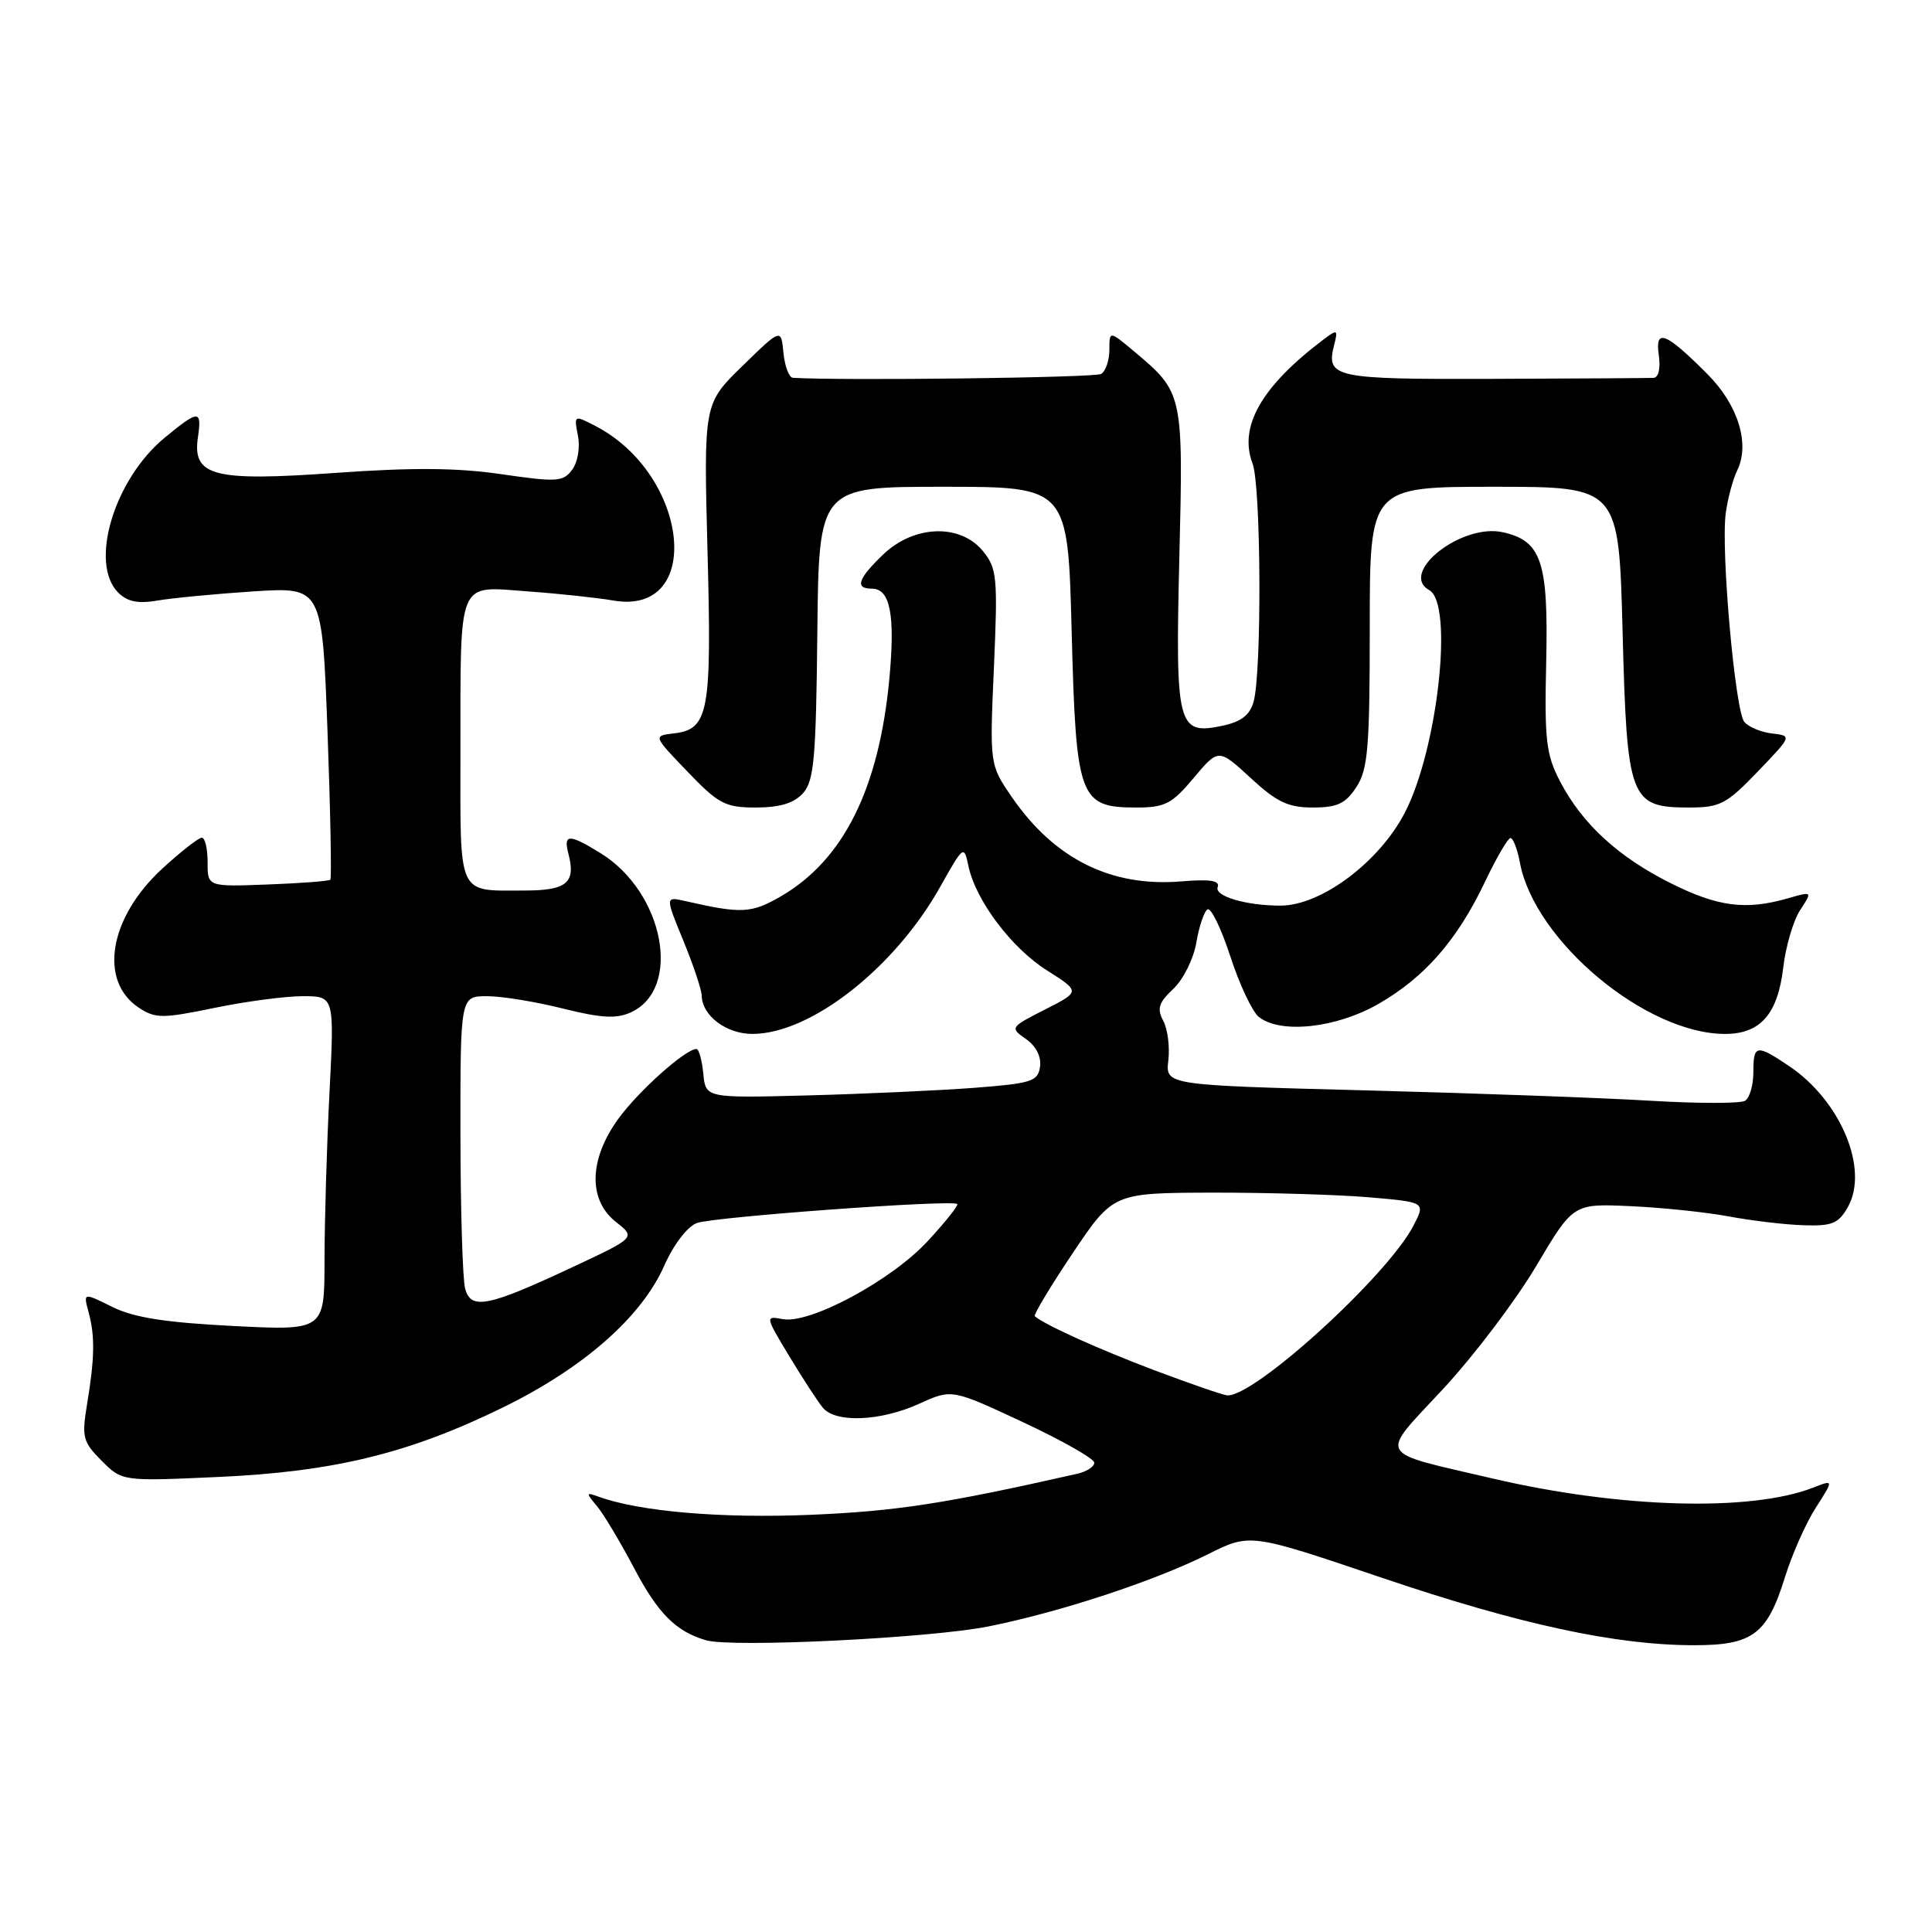 <?xml version="1.0" encoding="UTF-8" standalone="no"?>
<!DOCTYPE svg PUBLIC "-//W3C//DTD SVG 1.1//EN" "http://www.w3.org/Graphics/SVG/1.1/DTD/svg11.dtd" >
<svg xmlns="http://www.w3.org/2000/svg" xmlns:xlink="http://www.w3.org/1999/xlink" version="1.1" viewBox="0 0 256 256">
 <g >
 <path fill="currentColor"
d=" M 130.98 215.51 C 140.47 213.61 152.90 209.52 160.07 205.94 C 165.64 203.15 165.64 203.15 183.07 209.05 C 201.41 215.26 214.11 218.00 224.52 218.00 C 232.23 218.00 234.17 216.55 236.51 209.00 C 237.45 205.97 239.29 201.82 240.60 199.78 C 242.99 196.05 242.99 196.05 240.25 197.12 C 231.99 200.34 214.67 199.85 197.83 195.92 C 182.12 192.25 182.68 193.24 191.23 184.03 C 195.29 179.66 200.83 172.34 203.54 167.78 C 208.46 159.48 208.46 159.48 215.98 159.82 C 220.12 160.00 225.97 160.61 229.00 161.17 C 232.03 161.74 236.50 162.27 238.95 162.35 C 242.77 162.48 243.61 162.13 244.85 159.94 C 247.68 154.93 243.92 145.88 237.08 141.27 C 232.71 138.33 232.33 138.40 232.33 142.09 C 232.33 143.79 231.84 145.48 231.23 145.86 C 230.62 146.23 225.03 146.23 218.81 145.86 C 212.59 145.48 195.56 144.86 180.96 144.48 C 154.43 143.79 154.43 143.79 154.81 140.51 C 155.02 138.70 154.72 136.34 154.13 135.25 C 153.28 133.65 153.53 132.85 155.47 131.03 C 156.79 129.79 158.16 127.04 158.52 124.90 C 158.88 122.76 159.55 120.78 160.00 120.50 C 160.46 120.22 161.82 123.03 163.03 126.74 C 164.24 130.46 165.94 134.06 166.80 134.75 C 169.69 137.03 177.06 136.23 182.64 133.03 C 188.78 129.51 193.11 124.55 196.79 116.80 C 198.28 113.67 199.79 111.08 200.14 111.05 C 200.49 111.02 201.06 112.50 201.40 114.32 C 203.35 124.69 218.10 137.00 228.58 137.00 C 233.27 137.00 235.56 134.38 236.29 128.20 C 236.62 125.39 237.63 121.96 238.53 120.59 C 240.17 118.09 240.17 118.09 236.84 119.05 C 231.32 120.63 227.61 120.15 221.38 117.03 C 214.42 113.55 209.66 109.18 206.72 103.55 C 204.86 99.98 204.64 98.09 204.88 87.69 C 205.18 74.40 204.25 71.65 199.11 70.52 C 193.65 69.32 185.30 75.91 189.39 78.20 C 192.62 80.01 190.53 99.16 186.17 107.64 C 182.79 114.21 175.06 120.00 169.67 120.00 C 165.11 120.00 160.88 118.75 161.35 117.54 C 161.68 116.68 160.33 116.47 156.51 116.79 C 147.24 117.56 139.72 113.82 134.09 105.64 C 131.13 101.33 131.13 101.33 131.70 88.42 C 132.22 76.47 132.11 75.31 130.24 73.02 C 127.24 69.35 121.12 69.56 117.04 73.46 C 113.67 76.69 113.23 78.00 115.53 78.00 C 117.95 78.00 118.62 81.44 117.86 89.78 C 116.50 104.46 111.79 113.95 103.45 118.78 C 99.56 121.03 98.26 121.10 90.82 119.40 C 88.14 118.79 88.14 118.79 90.55 124.65 C 91.87 127.87 92.96 131.14 92.98 131.92 C 93.02 134.57 96.23 137.00 99.69 137.00 C 107.42 137.00 118.57 128.26 124.61 117.46 C 127.65 112.04 127.74 111.97 128.31 114.70 C 129.25 119.27 134.01 125.61 138.74 128.59 C 143.15 131.39 143.15 131.39 138.46 133.77 C 133.84 136.12 133.81 136.18 135.94 137.67 C 137.28 138.61 138.00 140.02 137.81 141.35 C 137.53 143.30 136.70 143.56 129.00 144.15 C 124.33 144.50 114.42 144.95 107.00 145.15 C 93.50 145.50 93.50 145.50 93.19 142.25 C 93.01 140.46 92.61 139.00 92.28 139.00 C 90.83 139.00 84.60 144.57 81.93 148.25 C 78.03 153.63 77.91 159.00 81.62 161.92 C 84.24 163.98 84.24 163.98 75.87 167.90 C 64.62 173.17 62.40 173.61 61.63 170.74 C 61.30 169.51 61.02 160.29 61.01 150.25 C 61.00 132.00 61.00 132.00 64.54 132.00 C 66.49 132.00 71.02 132.74 74.60 133.64 C 79.65 134.90 81.66 135.02 83.58 134.15 C 90.42 131.03 88.00 118.25 79.58 113.05 C 75.40 110.47 74.63 110.48 75.31 113.10 C 76.33 116.98 75.12 118.00 69.47 118.00 C 60.52 118.00 61.00 119.04 61.01 99.64 C 61.03 76.43 60.51 77.67 69.89 78.36 C 74.08 78.66 79.19 79.21 81.26 79.57 C 93.31 81.66 91.37 62.90 78.87 56.43 C 76.06 54.98 76.05 54.99 76.58 57.74 C 76.89 59.29 76.55 61.27 75.81 62.25 C 74.62 63.85 73.78 63.90 66.49 62.84 C 60.66 61.98 54.67 61.93 44.49 62.66 C 28.23 63.82 25.46 63.10 26.23 57.91 C 26.76 54.27 26.33 54.28 21.82 58.00 C 15.12 63.52 11.79 74.64 15.66 78.52 C 16.88 79.74 18.29 80.02 20.91 79.57 C 22.89 79.23 28.59 78.69 33.59 78.36 C 42.69 77.78 42.69 77.78 43.40 97.00 C 43.79 107.58 43.95 116.38 43.77 116.57 C 43.58 116.75 39.84 117.04 35.46 117.20 C 27.50 117.50 27.50 117.50 27.51 114.25 C 27.51 112.46 27.17 111.00 26.74 111.00 C 26.31 111.00 23.94 112.86 21.48 115.12 C 14.43 121.62 13.04 130.02 18.43 133.55 C 20.61 134.97 21.52 134.97 28.37 133.56 C 32.52 132.70 37.80 132.00 40.11 132.00 C 44.31 132.00 44.31 132.00 43.66 144.75 C 43.30 151.76 43.01 161.73 43.00 166.90 C 43.00 176.31 43.00 176.31 30.88 175.70 C 21.90 175.24 17.75 174.59 14.89 173.18 C 11.03 171.26 11.03 171.26 11.74 173.88 C 12.60 177.04 12.55 179.98 11.52 186.17 C 10.82 190.43 10.99 191.08 13.47 193.56 C 16.19 196.28 16.19 196.28 28.84 195.71 C 44.21 195.02 54.13 192.61 66.61 186.51 C 77.32 181.27 85.00 174.53 88.02 167.70 C 89.24 164.93 91.07 162.54 92.33 162.06 C 94.47 161.25 126.17 158.93 126.84 159.54 C 127.03 159.71 125.28 161.91 122.96 164.42 C 118.15 169.65 107.31 175.48 103.71 174.79 C 101.38 174.35 101.39 174.41 104.58 179.70 C 106.36 182.65 108.36 185.72 109.03 186.53 C 110.72 188.58 116.68 188.33 121.81 186.00 C 126.12 184.04 126.12 184.04 135.56 188.45 C 140.75 190.88 145.00 193.29 145.00 193.82 C 145.00 194.34 143.99 195.00 142.75 195.28 C 125.14 199.26 118.76 200.24 107.43 200.72 C 95.55 201.22 84.71 200.29 79.26 198.30 C 77.63 197.71 77.62 197.80 79.11 199.58 C 79.99 200.64 82.18 204.30 83.98 207.71 C 87.16 213.77 89.55 216.18 93.54 217.34 C 96.99 218.35 123.24 217.06 130.98 215.51 Z  M 106.40 105.11 C 107.86 103.49 108.13 100.53 108.30 83.86 C 108.50 64.50 108.50 64.50 125.00 64.50 C 141.50 64.50 141.50 64.50 142.00 83.65 C 142.58 105.86 143.00 107.00 150.60 107.00 C 154.36 107.00 155.29 106.52 158.17 103.08 C 161.46 99.17 161.46 99.17 165.71 103.08 C 169.17 106.28 170.69 107.00 173.95 107.00 C 177.20 107.00 178.29 106.49 179.73 104.29 C 181.26 101.94 181.50 99.11 181.50 83.04 C 181.50 64.50 181.50 64.50 198.00 64.50 C 214.50 64.50 214.50 64.50 215.00 83.65 C 215.58 105.99 215.96 107.00 223.83 107.00 C 227.91 107.00 228.78 106.54 232.90 102.25 C 237.46 97.50 237.46 97.50 234.81 97.19 C 233.34 97.02 231.69 96.33 231.13 95.66 C 229.91 94.18 228.01 72.91 228.67 68.00 C 228.93 66.08 229.61 63.52 230.19 62.33 C 231.91 58.81 230.31 53.64 226.23 49.56 C 220.70 44.01 219.27 43.45 219.80 47.06 C 220.05 48.79 219.77 50.03 219.11 50.07 C 218.50 50.10 208.95 50.16 197.89 50.20 C 176.63 50.27 175.66 50.06 176.80 45.64 C 177.30 43.67 177.19 43.62 175.42 44.95 C 167.18 51.16 164.10 56.51 165.97 61.42 C 167.10 64.40 167.21 89.02 166.11 92.97 C 165.62 94.75 164.47 95.64 161.96 96.17 C 156.02 97.42 155.73 96.29 156.27 73.83 C 156.80 52.11 156.77 52.01 150.25 46.54 C 147.00 43.82 147.00 43.82 147.00 46.35 C 147.00 47.74 146.51 49.18 145.91 49.55 C 145.10 50.05 111.78 50.46 105.06 50.06 C 104.55 50.03 103.99 48.54 103.81 46.75 C 103.50 43.50 103.50 43.50 98.37 48.50 C 93.24 53.50 93.24 53.50 93.75 73.07 C 94.32 94.44 93.91 96.65 89.27 97.18 C 86.54 97.50 86.54 97.50 91.10 102.25 C 95.22 106.54 96.09 107.00 100.17 107.00 C 103.33 107.00 105.20 106.43 106.40 105.11 Z  M 153.00 181.58 C 145.68 178.82 138.39 175.53 137.12 174.41 C 136.92 174.23 139.17 170.48 142.12 166.08 C 147.50 158.07 147.50 158.07 160.60 158.03 C 167.80 158.02 177.12 158.29 181.30 158.64 C 188.90 159.29 188.90 159.29 187.30 162.39 C 183.86 169.06 166.08 185.24 162.58 184.89 C 161.99 184.83 157.68 183.34 153.00 181.58 Z "/>
</g>
</svg>